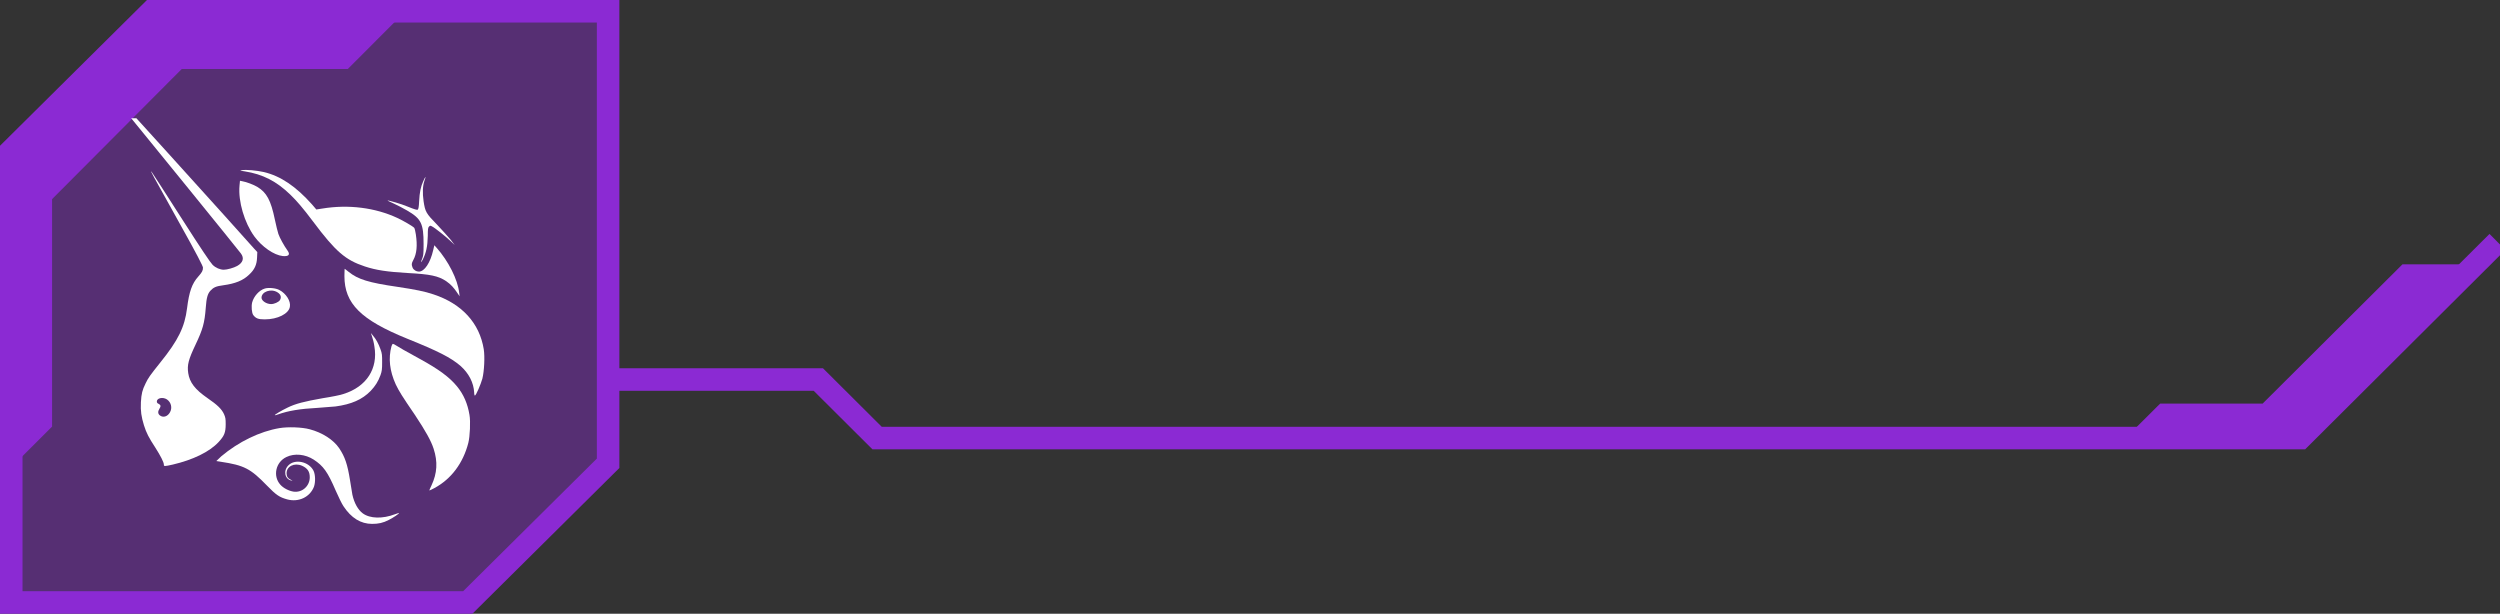 <svg width="444" height="109" viewBox="0 0 444 109" fill="none" xmlns="http://www.w3.org/2000/svg">
<rect x="0" y="0" width="444" height="109" fill="#333333" stroke="none"/>
<path d="M108 2V82.281C98.263 91.926 92.811 97.326 83.074 107H2V26.72C11.737 17.045 17.189 11.645 26.926 2H108Z" fill="#8B2AD3" fill-opacity="0.4" stroke="#8B2AD3" stroke-width="4" stroke-miterlimit="10"/>
<path d="M107.828 67.405H145.336L155.769 77.797H408.573L443.545 42.964" stroke="#8B2AD3" stroke-width="4" stroke-miterlimit="10"/>
<path d="M72 2L61.764 12.259H32.273L9.249 35.365V75.763L2 83V26.878C11.685 17.142 17.108 11.707 26.793 2H72Z" fill="#8B2AD3"/>
<path d="M377.305 77.991L383.643 71.678H401.844L426.676 46.946H439.547L408.572 77.797H378.67L377.305 77.991Z" fill="#8B2AD3"/>
<g clip-path="url(#clip0_184_25)">
<path d="M43.451 30.432C42.578 30.307 42.536 30.265 42.952 30.223C43.742 30.098 45.572 30.265 46.862 30.557C49.856 31.268 52.56 33.107 55.43 36.325L56.178 37.203L57.26 37.036C61.877 36.283 66.618 36.868 70.569 38.708C71.651 39.209 73.356 40.212 73.564 40.463C73.647 40.547 73.772 41.09 73.855 41.633C74.146 43.598 74.022 45.06 73.398 46.189C73.065 46.816 73.065 46.983 73.273 47.526C73.439 47.944 73.938 48.237 74.396 48.237C75.394 48.237 76.434 46.649 76.933 44.434L77.141 43.556L77.515 43.974C79.636 46.356 81.3 49.658 81.55 51.999L81.633 52.626L81.258 52.082C80.635 51.121 80.052 50.494 79.262 49.951C77.848 48.989 76.351 48.697 72.399 48.488C68.822 48.279 66.784 47.986 64.788 47.318C61.377 46.189 59.63 44.726 55.596 39.334C53.808 36.952 52.685 35.657 51.562 34.57C49.108 32.187 46.654 30.934 43.451 30.432Z" fill="white"/>
<path d="M74.437 35.74C74.52 34.152 74.728 33.107 75.186 32.146C75.352 31.769 75.519 31.435 75.56 31.435C75.602 31.435 75.519 31.728 75.394 32.062C75.061 32.981 75.019 34.277 75.228 35.74C75.519 37.621 75.643 37.872 77.64 39.92C78.555 40.881 79.636 42.093 80.052 42.594L80.759 43.514L80.052 42.845C79.179 42.009 77.182 40.421 76.725 40.212C76.434 40.045 76.392 40.045 76.184 40.254C76.018 40.421 75.976 40.672 75.976 41.884C75.934 43.765 75.685 44.935 75.061 46.147C74.728 46.774 74.687 46.649 74.978 45.938C75.186 45.395 75.228 45.144 75.228 43.347C75.228 39.711 74.812 38.833 72.274 37.37C71.65 36.994 70.569 36.45 69.945 36.158C69.28 35.865 68.781 35.615 68.822 35.615C68.905 35.531 71.359 36.242 72.316 36.66C73.772 37.245 74.021 37.286 74.188 37.245C74.312 37.119 74.396 36.785 74.437 35.74Z" fill="white"/>
<path d="M45.156 41.968C43.409 39.543 42.286 35.782 42.536 32.981L42.619 32.104L43.035 32.187C43.784 32.313 45.073 32.814 45.697 33.19C47.361 34.194 48.109 35.573 48.816 39C49.024 40.003 49.315 41.173 49.44 41.55C49.648 42.176 50.438 43.639 51.104 44.559C51.561 45.228 51.27 45.562 50.23 45.478C48.65 45.311 46.529 43.848 45.156 41.968Z" fill="white"/>
<path d="M72.316 60.149C64.081 56.805 61.169 53.921 61.169 49.031C61.169 48.321 61.211 47.735 61.211 47.735C61.253 47.735 61.544 47.986 61.918 48.279C63.582 49.616 65.453 50.201 70.653 50.954C73.689 51.413 75.436 51.748 77.016 52.291C82.049 53.963 85.168 57.39 85.917 62.029C86.125 63.367 86 65.916 85.667 67.254C85.376 68.299 84.544 70.221 84.336 70.263C84.295 70.263 84.212 70.054 84.212 69.72C84.128 67.965 83.255 66.293 81.799 64.997C80.052 63.492 77.806 62.364 72.316 60.149Z" fill="white"/>
<path d="M66.493 61.528C66.41 60.901 66.202 60.107 66.077 59.772L65.869 59.145L66.243 59.605C66.784 60.232 67.2 60.984 67.575 62.029C67.866 62.824 67.866 63.074 67.866 64.37C67.866 65.624 67.824 65.916 67.575 66.627C67.159 67.755 66.659 68.549 65.828 69.427C64.33 70.974 62.375 71.81 59.589 72.186C59.09 72.228 57.675 72.353 56.428 72.436C53.308 72.604 51.229 72.938 49.357 73.607C49.108 73.69 48.858 73.774 48.816 73.732C48.733 73.649 50.023 72.896 51.062 72.395C52.518 71.684 54.015 71.308 57.301 70.723C58.923 70.472 60.587 70.138 61.003 69.971C65.121 68.675 67.159 65.457 66.493 61.528Z" fill="white"/>
<path d="M70.278 68.257C69.197 65.875 68.947 63.618 69.529 61.486C69.612 61.277 69.696 61.068 69.779 61.068C69.862 61.068 70.112 61.194 70.361 61.361C70.86 61.695 71.9 62.28 74.562 63.743C77.931 65.582 79.844 67.003 81.175 68.633C82.34 70.054 83.047 71.684 83.38 73.69C83.588 74.819 83.463 77.536 83.172 78.664C82.257 82.217 80.177 85.059 77.141 86.689C76.683 86.94 76.309 87.107 76.267 87.107C76.226 87.107 76.392 86.689 76.642 86.187C77.64 84.056 77.765 82.008 77.016 79.709C76.558 78.288 75.602 76.574 73.689 73.69C71.401 70.347 70.86 69.469 70.278 68.257Z" fill="white"/>
<path d="M39.292 81.046C42.37 78.455 46.154 76.616 49.648 76.031C51.145 75.78 53.641 75.864 55.014 76.24C57.218 76.825 59.214 78.079 60.254 79.626C61.252 81.13 61.71 82.426 62.167 85.31C62.334 86.438 62.542 87.608 62.583 87.859C62.916 89.364 63.582 90.534 64.413 91.161C65.703 92.122 67.949 92.164 70.153 91.328C70.528 91.203 70.86 91.078 70.86 91.119C70.944 91.203 69.82 91.955 69.072 92.331C68.032 92.875 67.2 93.042 66.077 93.042C64.081 93.042 62.375 91.997 61.003 89.907C60.712 89.489 60.129 88.277 59.63 87.149C58.175 83.763 57.426 82.76 55.721 81.632C54.223 80.67 52.31 80.461 50.854 81.172C48.941 82.091 48.442 84.557 49.773 86.062C50.314 86.689 51.312 87.191 52.144 87.316C53.683 87.525 55.014 86.313 55.014 84.766C55.014 83.763 54.639 83.178 53.641 82.718C52.31 82.133 50.854 82.802 50.896 84.098C50.896 84.641 51.145 84.975 51.686 85.226C52.019 85.393 52.019 85.393 51.769 85.352C50.563 85.101 50.272 83.596 51.229 82.635C52.393 81.465 54.847 81.966 55.679 83.596C56.012 84.265 56.053 85.602 55.762 86.438C55.055 88.277 53.059 89.239 51.021 88.695C49.648 88.319 49.066 87.943 47.402 86.229C44.491 83.22 43.368 82.635 39.209 82.008L38.418 81.882L39.292 81.046Z" fill="white"/>
<path fill-rule="evenodd" clip-rule="evenodd" d="M17.414 13.797C27.105 25.625 42.036 44.016 42.785 45.019C43.409 45.855 43.16 46.649 42.12 47.234C41.537 47.568 40.331 47.903 39.749 47.903C39.083 47.903 38.293 47.568 37.752 47.025C37.378 46.649 35.756 44.266 32.096 38.54C29.309 34.152 26.939 30.515 26.897 30.474C26.73 30.39 26.73 30.39 31.805 39.502C35.007 45.228 36.047 47.276 36.047 47.526C36.047 48.07 35.881 48.362 35.215 49.115C34.092 50.368 33.593 51.789 33.219 54.757C32.803 58.059 31.68 60.399 28.477 64.37C26.606 66.71 26.315 67.129 25.857 68.09C25.275 69.26 25.108 69.929 25.025 71.433C24.942 73.022 25.108 74.025 25.566 75.529C25.982 76.867 26.439 77.745 27.562 79.458C28.519 80.963 29.101 82.091 29.101 82.509C29.101 82.844 29.184 82.844 30.682 82.509C34.259 81.673 37.212 80.252 38.834 78.497C39.832 77.41 40.082 76.825 40.082 75.32C40.082 74.359 40.04 74.15 39.791 73.565C39.375 72.645 38.584 71.893 36.879 70.723C34.633 69.177 33.676 67.923 33.427 66.251C33.219 64.83 33.468 63.868 34.716 61.235C36.006 58.519 36.338 57.39 36.546 54.632C36.671 52.876 36.879 52.166 37.378 51.622C37.919 51.037 38.376 50.828 39.666 50.661C41.787 50.368 43.16 49.825 44.241 48.78C45.197 47.903 45.613 47.025 45.655 45.729L45.697 44.768L45.156 44.183C43.201 41.926 16.124 12 16 12C15.958 12 16.623 12.794 17.414 13.797ZM30.183 73.231C30.64 72.436 30.391 71.433 29.642 70.932C28.935 70.472 27.854 70.681 27.854 71.308C27.854 71.475 27.937 71.642 28.186 71.726C28.561 71.935 28.602 72.144 28.311 72.604C28.02 73.064 28.02 73.481 28.394 73.774C28.977 74.234 29.767 73.983 30.183 73.231Z" fill="white"/>
<path fill-rule="evenodd" clip-rule="evenodd" d="M47.028 51.246C46.03 51.539 45.073 52.626 44.782 53.712C44.615 54.381 44.699 55.593 44.99 55.969C45.447 56.554 45.863 56.721 47.028 56.721C49.315 56.721 51.27 55.718 51.478 54.506C51.686 53.503 50.813 52.124 49.606 51.497C48.983 51.163 47.693 51.037 47.028 51.246ZM49.69 53.336C50.023 52.834 49.898 52.291 49.274 51.915C48.151 51.204 46.446 51.79 46.446 52.876C46.446 53.42 47.319 54.005 48.151 54.005C48.691 54.005 49.44 53.67 49.69 53.336Z" fill="white"/>
</g>
<defs>
<clipPath id="clip0_184_25">
<rect width="70" height="72" fill="white" transform="translate(16 21)"/>
</clipPath>
</defs>
</svg>
